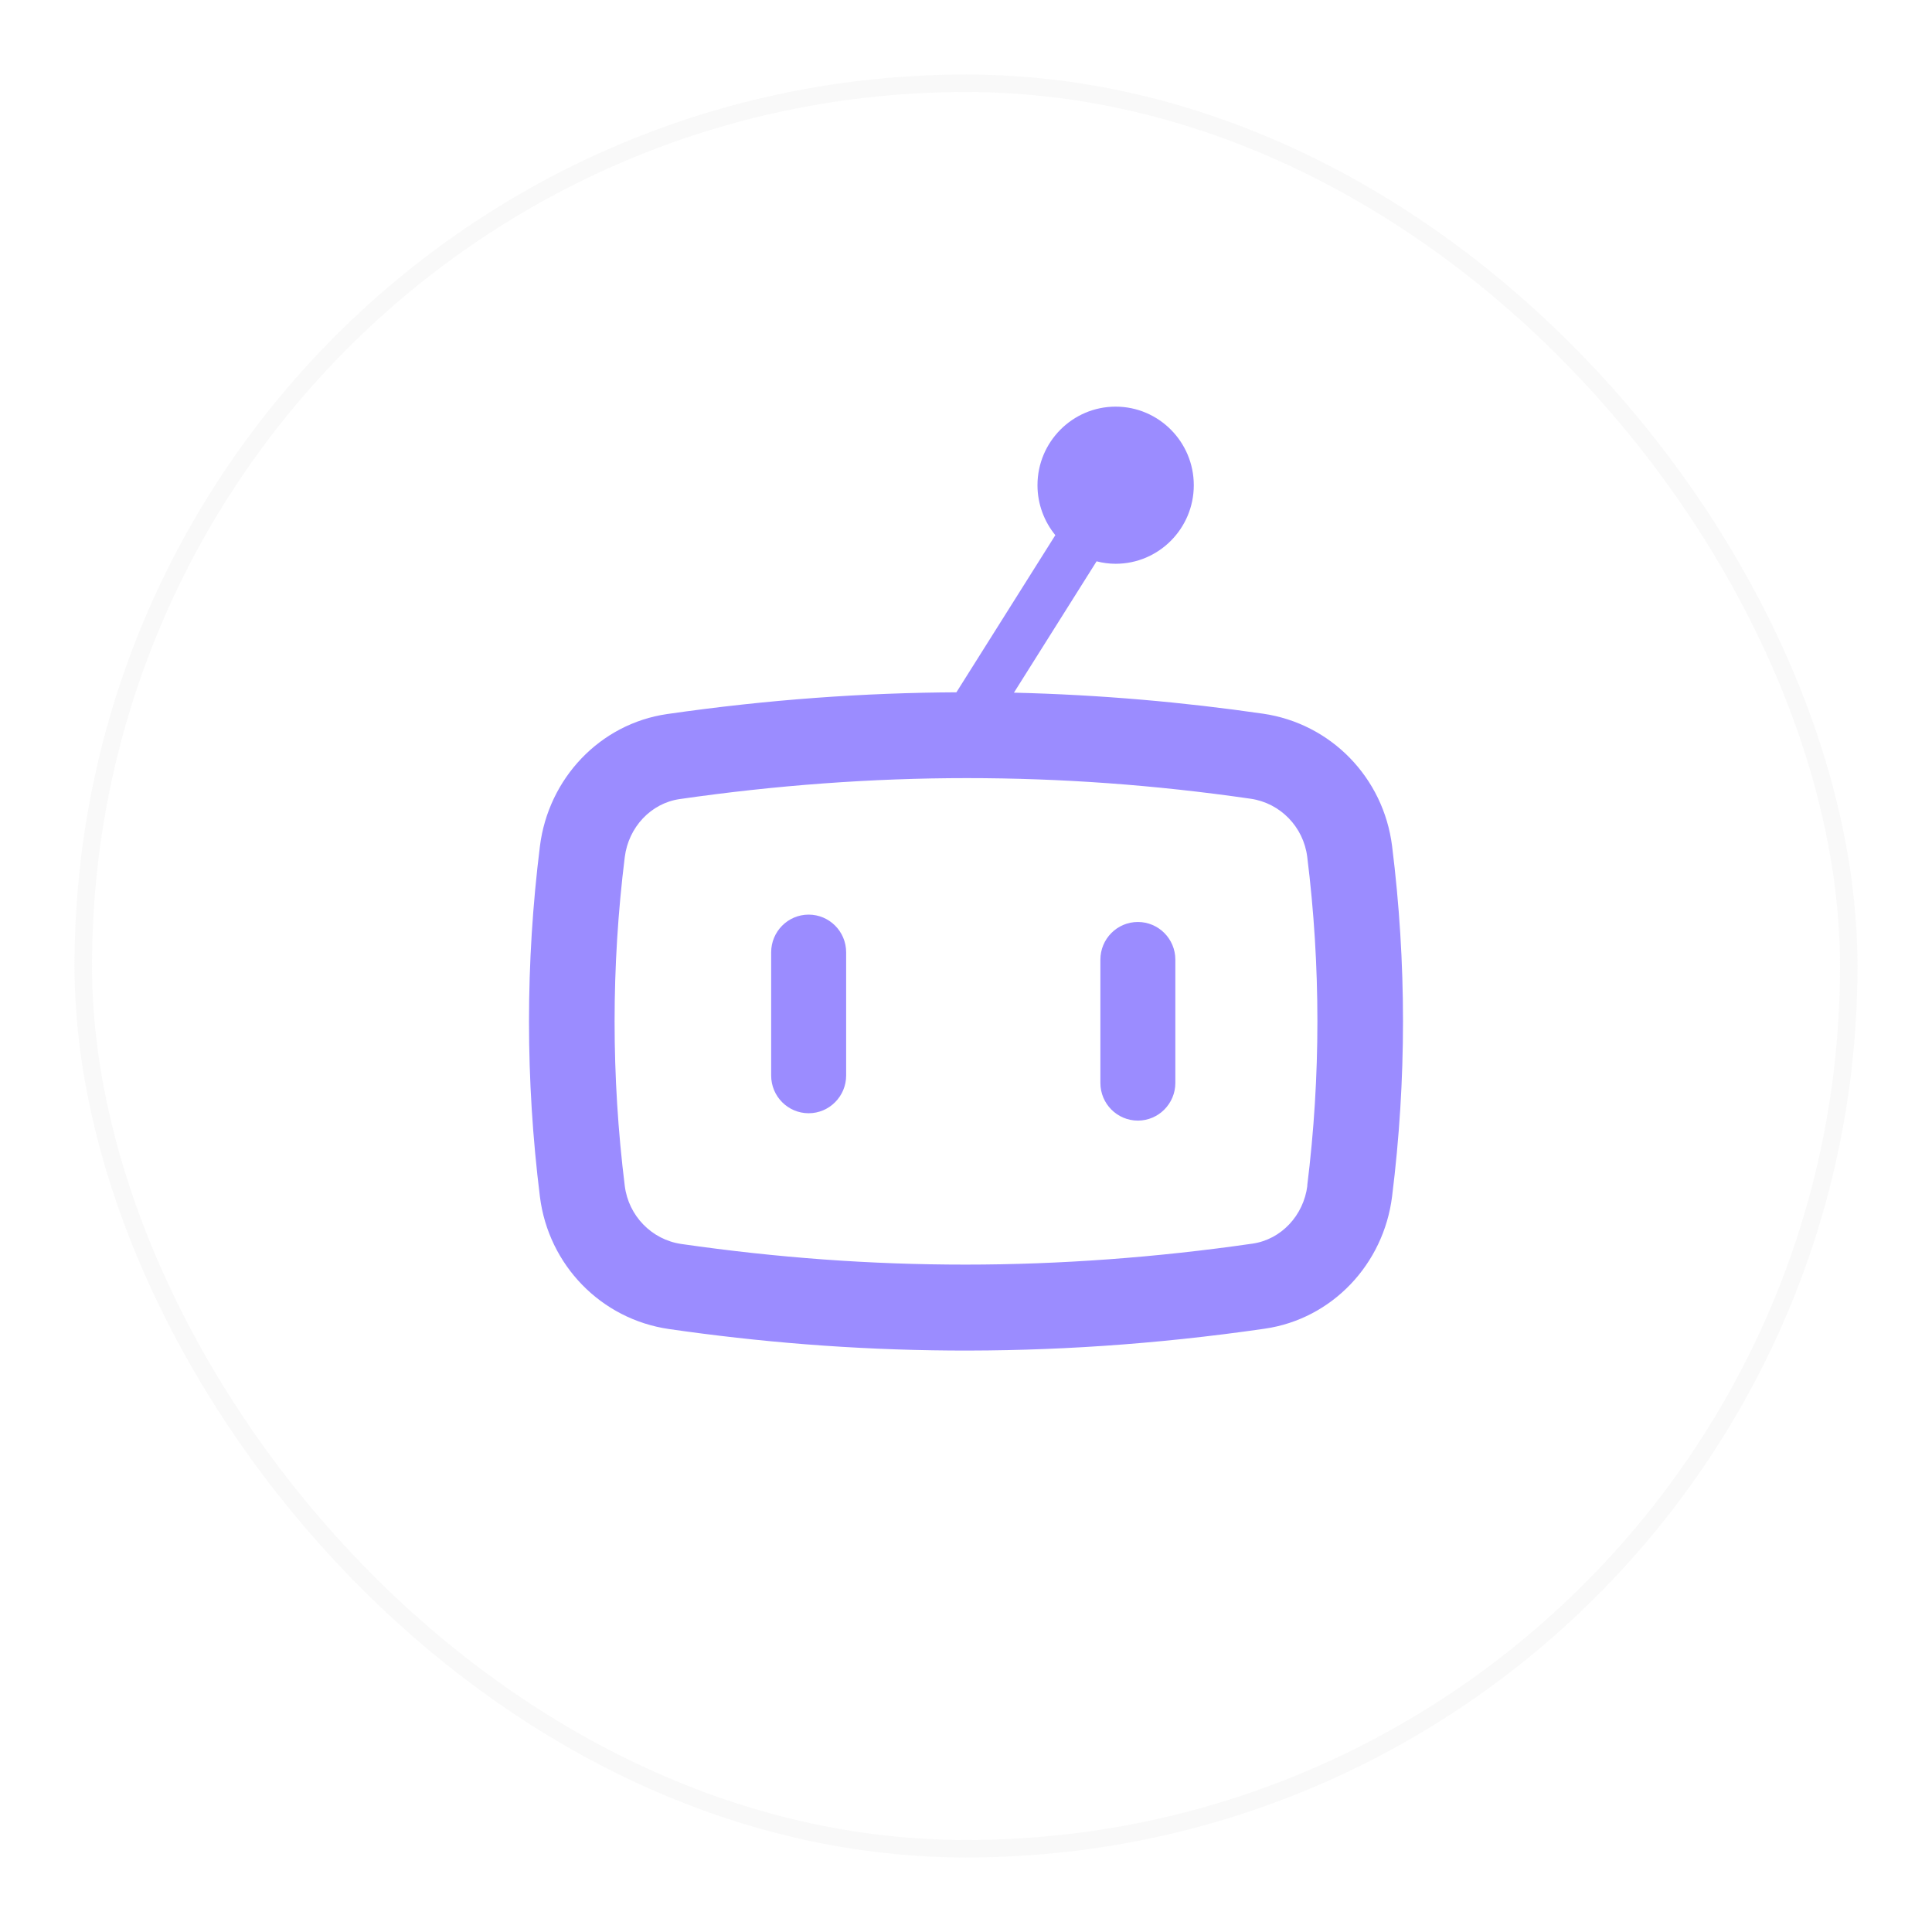 <svg width="84" height="84" viewBox="0 0 84 84" fill="none" xmlns="http://www.w3.org/2000/svg">
<g filter="url(#filter0_bf_3380_74)">
<rect x="4" y="4" width="76" height="76" rx="38" fill="white" fill-opacity="0.03"/>
<rect x="3.62" y="3.62" width="76.76" height="76.76" rx="38.38" stroke="#E4E4E4" stroke-opacity="0.22" stroke-width="0.76"/>
<path d="M35.159 39.766C34.257 39.766 33.529 40.503 33.529 41.405V46.763C33.529 47.671 34.262 48.402 35.159 48.402C36.056 48.402 36.789 47.665 36.789 46.763V41.405C36.789 40.497 36.056 39.766 35.159 39.766Z" fill="#9B8CFF"/>
<path d="M49.473 40.086C48.57 40.086 47.843 40.823 47.843 41.725V47.084C47.843 47.991 48.575 48.722 49.473 48.722C50.37 48.722 51.102 47.986 51.102 47.084V41.725C51.102 40.818 50.37 40.086 49.473 40.086Z" fill="#9B8CFF"/>
<path d="M60.526 36.788C60.154 33.809 57.866 31.456 54.909 31.029C51.474 30.532 47.869 30.207 44.084 30.116L47.678 24.405C47.944 24.474 48.22 24.512 48.506 24.512C50.38 24.512 51.904 22.98 51.904 21.096C51.904 19.212 50.38 17.68 48.506 17.68C46.632 17.68 45.108 19.212 45.108 21.096C45.108 21.918 45.401 22.676 45.884 23.268L41.583 30.1C37.596 30.121 33.418 30.41 29.011 31.045C26.086 31.466 23.84 33.847 23.474 36.798C22.842 41.874 22.842 46.95 23.474 52.026C23.846 55.004 26.134 57.358 29.091 57.785C36.821 58.901 45.379 59.162 54.989 57.769C57.914 57.347 60.16 54.967 60.526 52.015C61.158 46.94 61.158 41.864 60.526 36.788ZM56.842 51.551C56.677 52.853 55.7 53.889 54.463 54.07C50.29 54.673 46.085 54.983 41.976 54.983C37.867 54.983 33.811 54.689 29.622 54.086C28.337 53.899 27.328 52.864 27.164 51.562C26.574 46.817 26.574 42.008 27.164 37.263C27.328 35.961 28.305 34.925 29.542 34.744C33.715 34.141 37.92 33.831 42.029 33.831C46.139 33.831 50.2 34.124 54.378 34.728C55.663 34.914 56.672 35.95 56.836 37.252C57.426 41.992 57.426 46.806 56.836 51.551H56.842Z" fill="#9B8CFF"/>
</g>
<defs>
<filter id="filter0_bf_3380_74" x="-19.18" y="-19.18" width="122.36" height="122.36" filterUnits="userSpaceOnUse" color-interpolation-filters="sRGB">
<feFlood flood-opacity="0" result="BackgroundImageFix"/>
<feGaussianBlur in="BackgroundImageFix" stdDeviation="11.21"/>
<feComposite in2="SourceAlpha" operator="in" result="effect1_backgroundBlur_3380_74"/>
<feBlend mode="normal" in="SourceGraphic" in2="effect1_backgroundBlur_3380_74" result="shape"/>
<feGaussianBlur stdDeviation="1.52" result="effect2_foregroundBlur_3380_74"/>
</filter>
</defs>
</svg>
